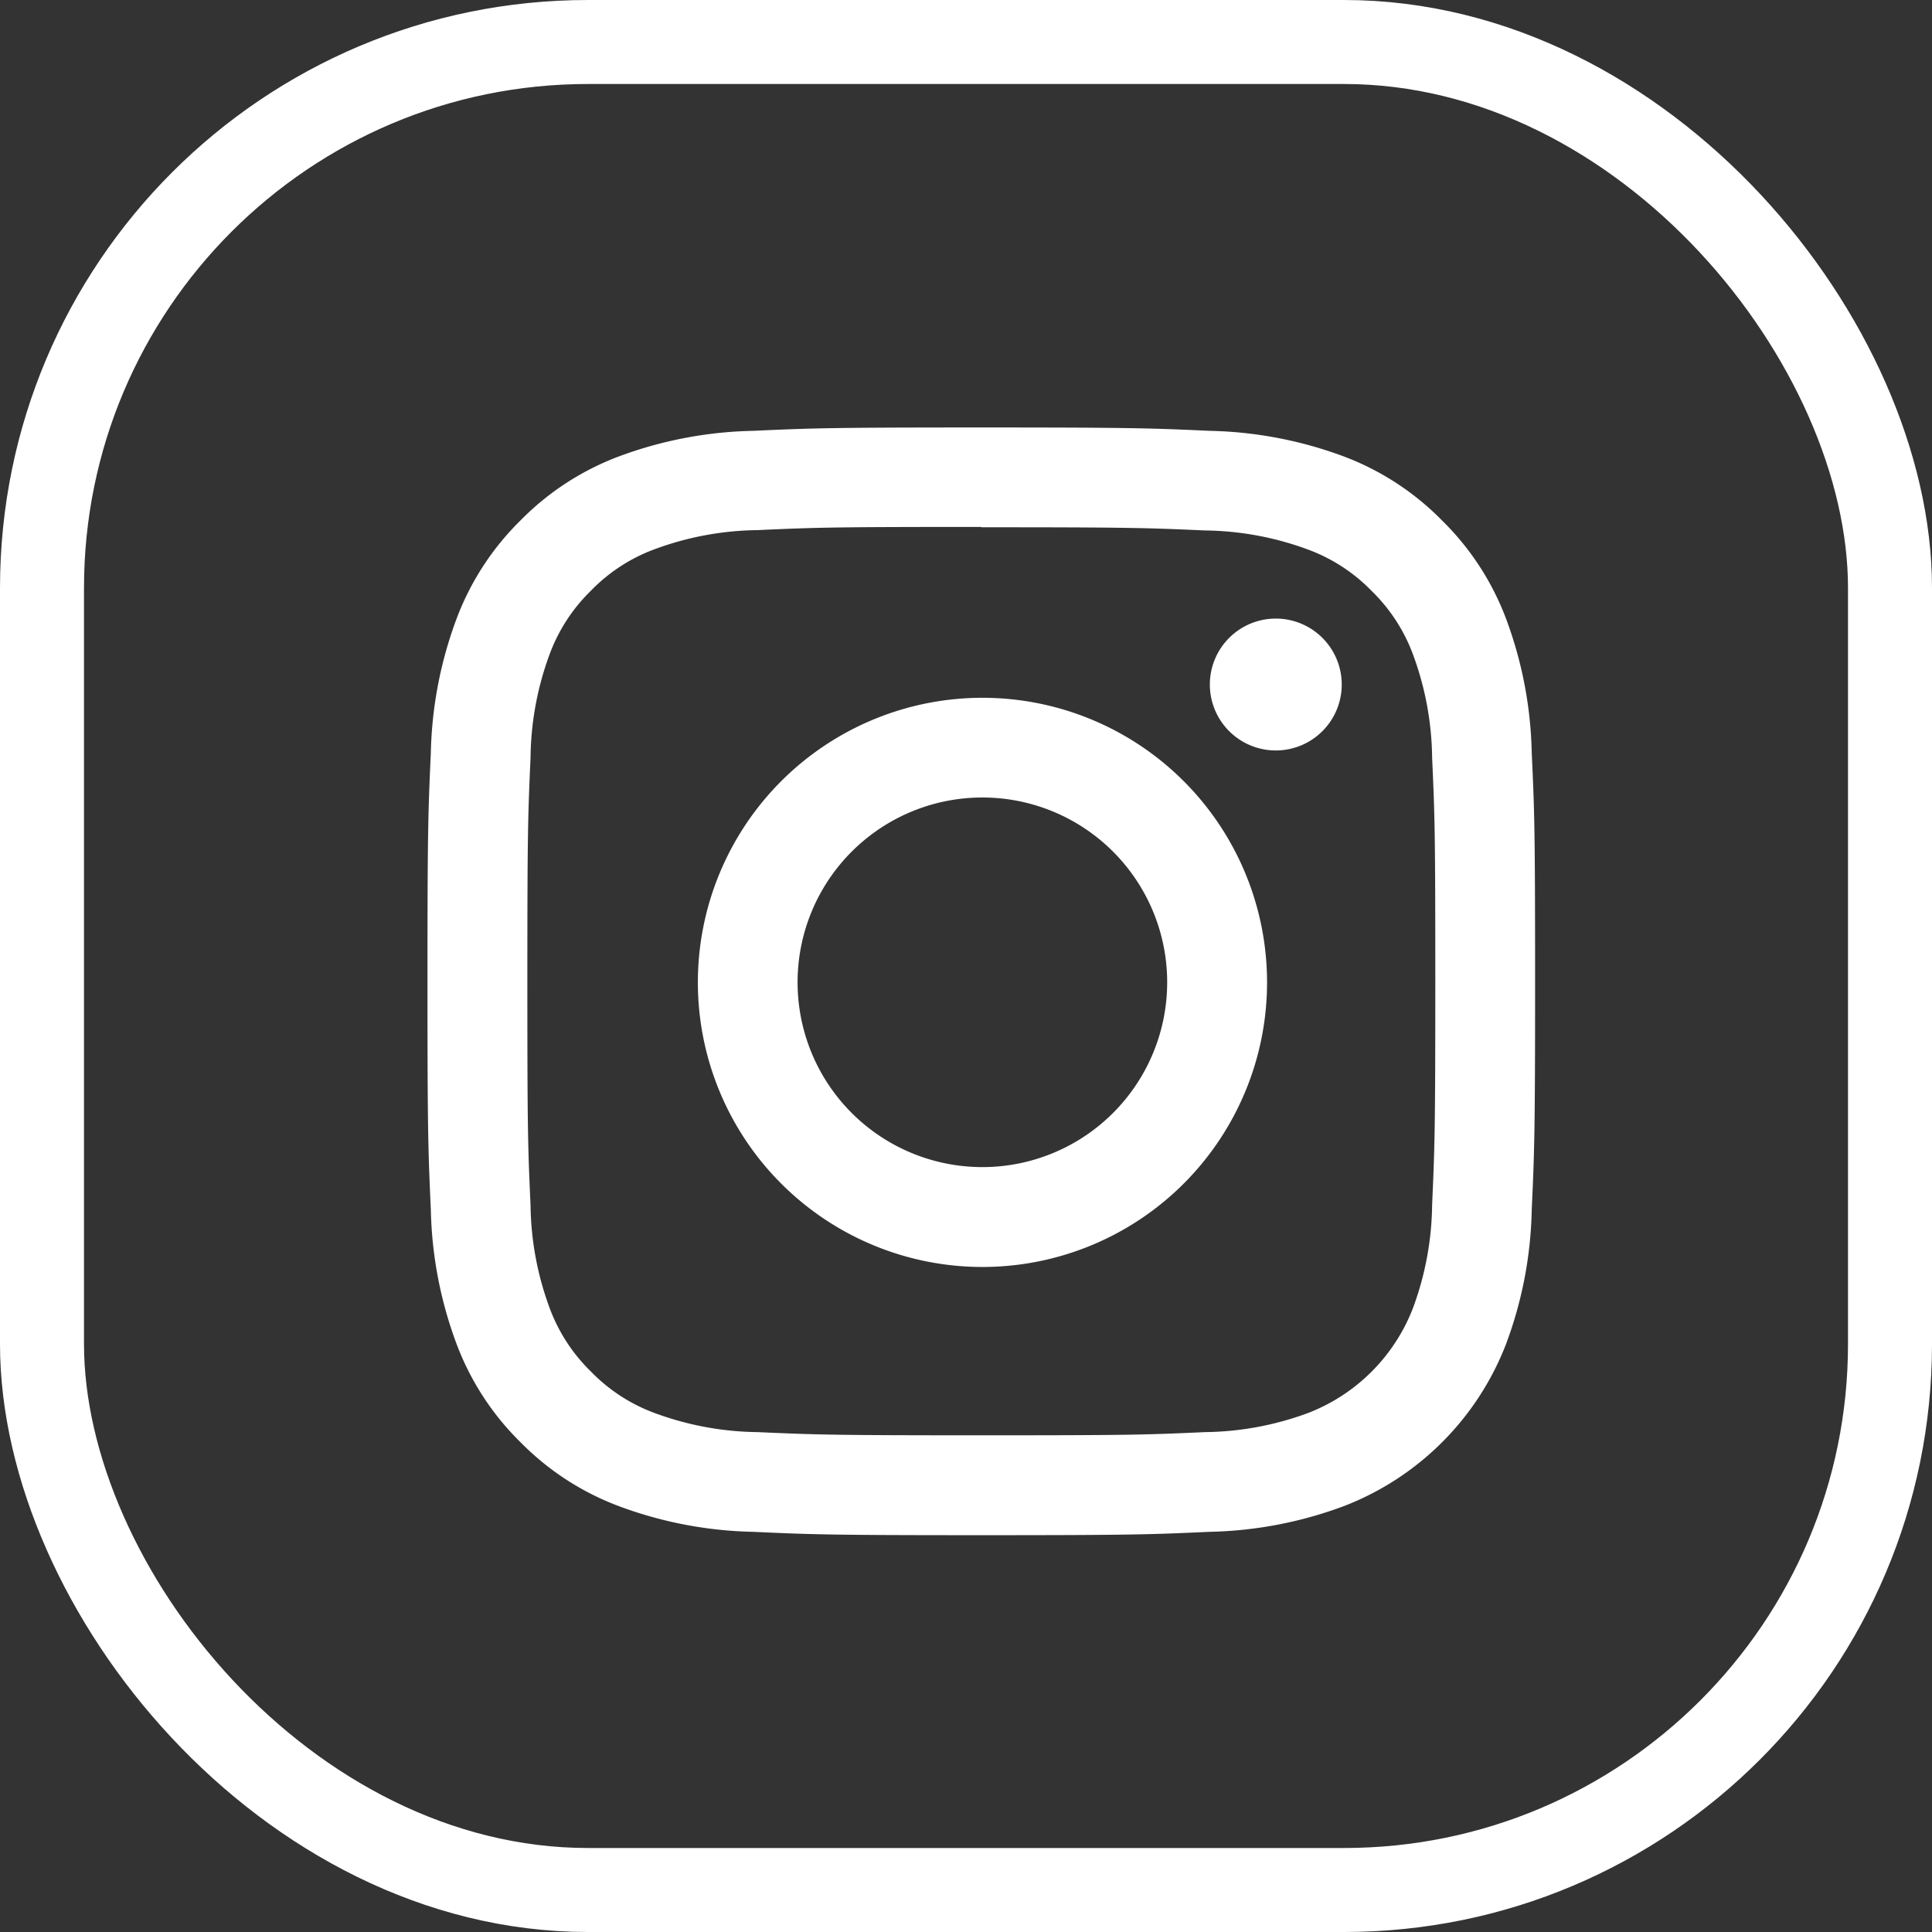 <svg xmlns="http://www.w3.org/2000/svg" width="23" height="23" viewBox="0 0 23 23"><rect x="0" y="0" width="23" height="23" fill="#333333" stroke="none"/><g fill="none" stroke="#fff" stroke-width="1"><rect width="23" height="23" rx="7" stroke="none"/><rect x="0.5" y="0.5" width="22" height="22" rx="6.5" fill="none"/></g><path d="M6.593,1.188c1.76,0,1.969.007,2.664.038a3.644,3.644,0,0,1,1.225.227,2.041,2.041,0,0,1,.758.493,2.045,2.045,0,0,1,.493.758,3.644,3.644,0,0,1,.227,1.225c.032.7.038.9.038,2.664s-.007,1.969-.038,2.664a3.64,3.64,0,0,1-.227,1.224,2.181,2.181,0,0,1-1.251,1.252,3.644,3.644,0,0,1-1.225.227c-.7.032-.9.038-2.664.038s-1.969-.007-2.664-.038a3.64,3.64,0,0,1-1.224-.227,2.037,2.037,0,0,1-.758-.493,2.044,2.044,0,0,1-.493-.758,3.64,3.64,0,0,1-.227-1.224c-.032-.7-.038-.9-.038-2.664s.007-1.969.038-2.664A3.644,3.644,0,0,1,1.454,2.7a2.047,2.047,0,0,1,.493-.758,2.037,2.037,0,0,1,.758-.493,3.64,3.64,0,0,1,1.224-.227c.7-.032.9-.038,2.664-.038M6.593,0C4.8,0,4.578.008,3.875.04a4.847,4.847,0,0,0-1.6.306,3.236,3.236,0,0,0-1.168.761,3.237,3.237,0,0,0-.76,1.168,4.85,4.85,0,0,0-.307,1.6C.008,4.578,0,4.8,0,6.593S.008,8.608.04,9.312a4.843,4.843,0,0,0,.307,1.6,3.234,3.234,0,0,0,.76,1.168,3.234,3.234,0,0,0,1.168.76,4.846,4.846,0,0,0,1.6.307c.7.032.928.04,2.718.04s2.015-.008,2.719-.04a4.849,4.849,0,0,0,1.6-.307,3.369,3.369,0,0,0,1.928-1.928,4.829,4.829,0,0,0,.306-1.6c.032-.7.04-.928.04-2.718s-.007-2.015-.04-2.718a4.836,4.836,0,0,0-.306-1.6,3.231,3.231,0,0,0-.761-1.168A3.239,3.239,0,0,0,10.912.346,4.851,4.851,0,0,0,9.312.04C8.608.008,8.384,0,6.593,0m.013,3.218A3.388,3.388,0,1,0,9.995,6.606,3.388,3.388,0,0,0,6.606,3.218m0,5.587a2.2,2.2,0,1,1,2.2-2.2,2.2,2.2,0,0,1-2.2,2.2m4.278-5.745a.785.785,0,1,1-.785-.785.785.785,0,0,1,.785.785" transform="translate(5.089 5.089)" fill="#fff" fill-rule="evenodd"/></svg>